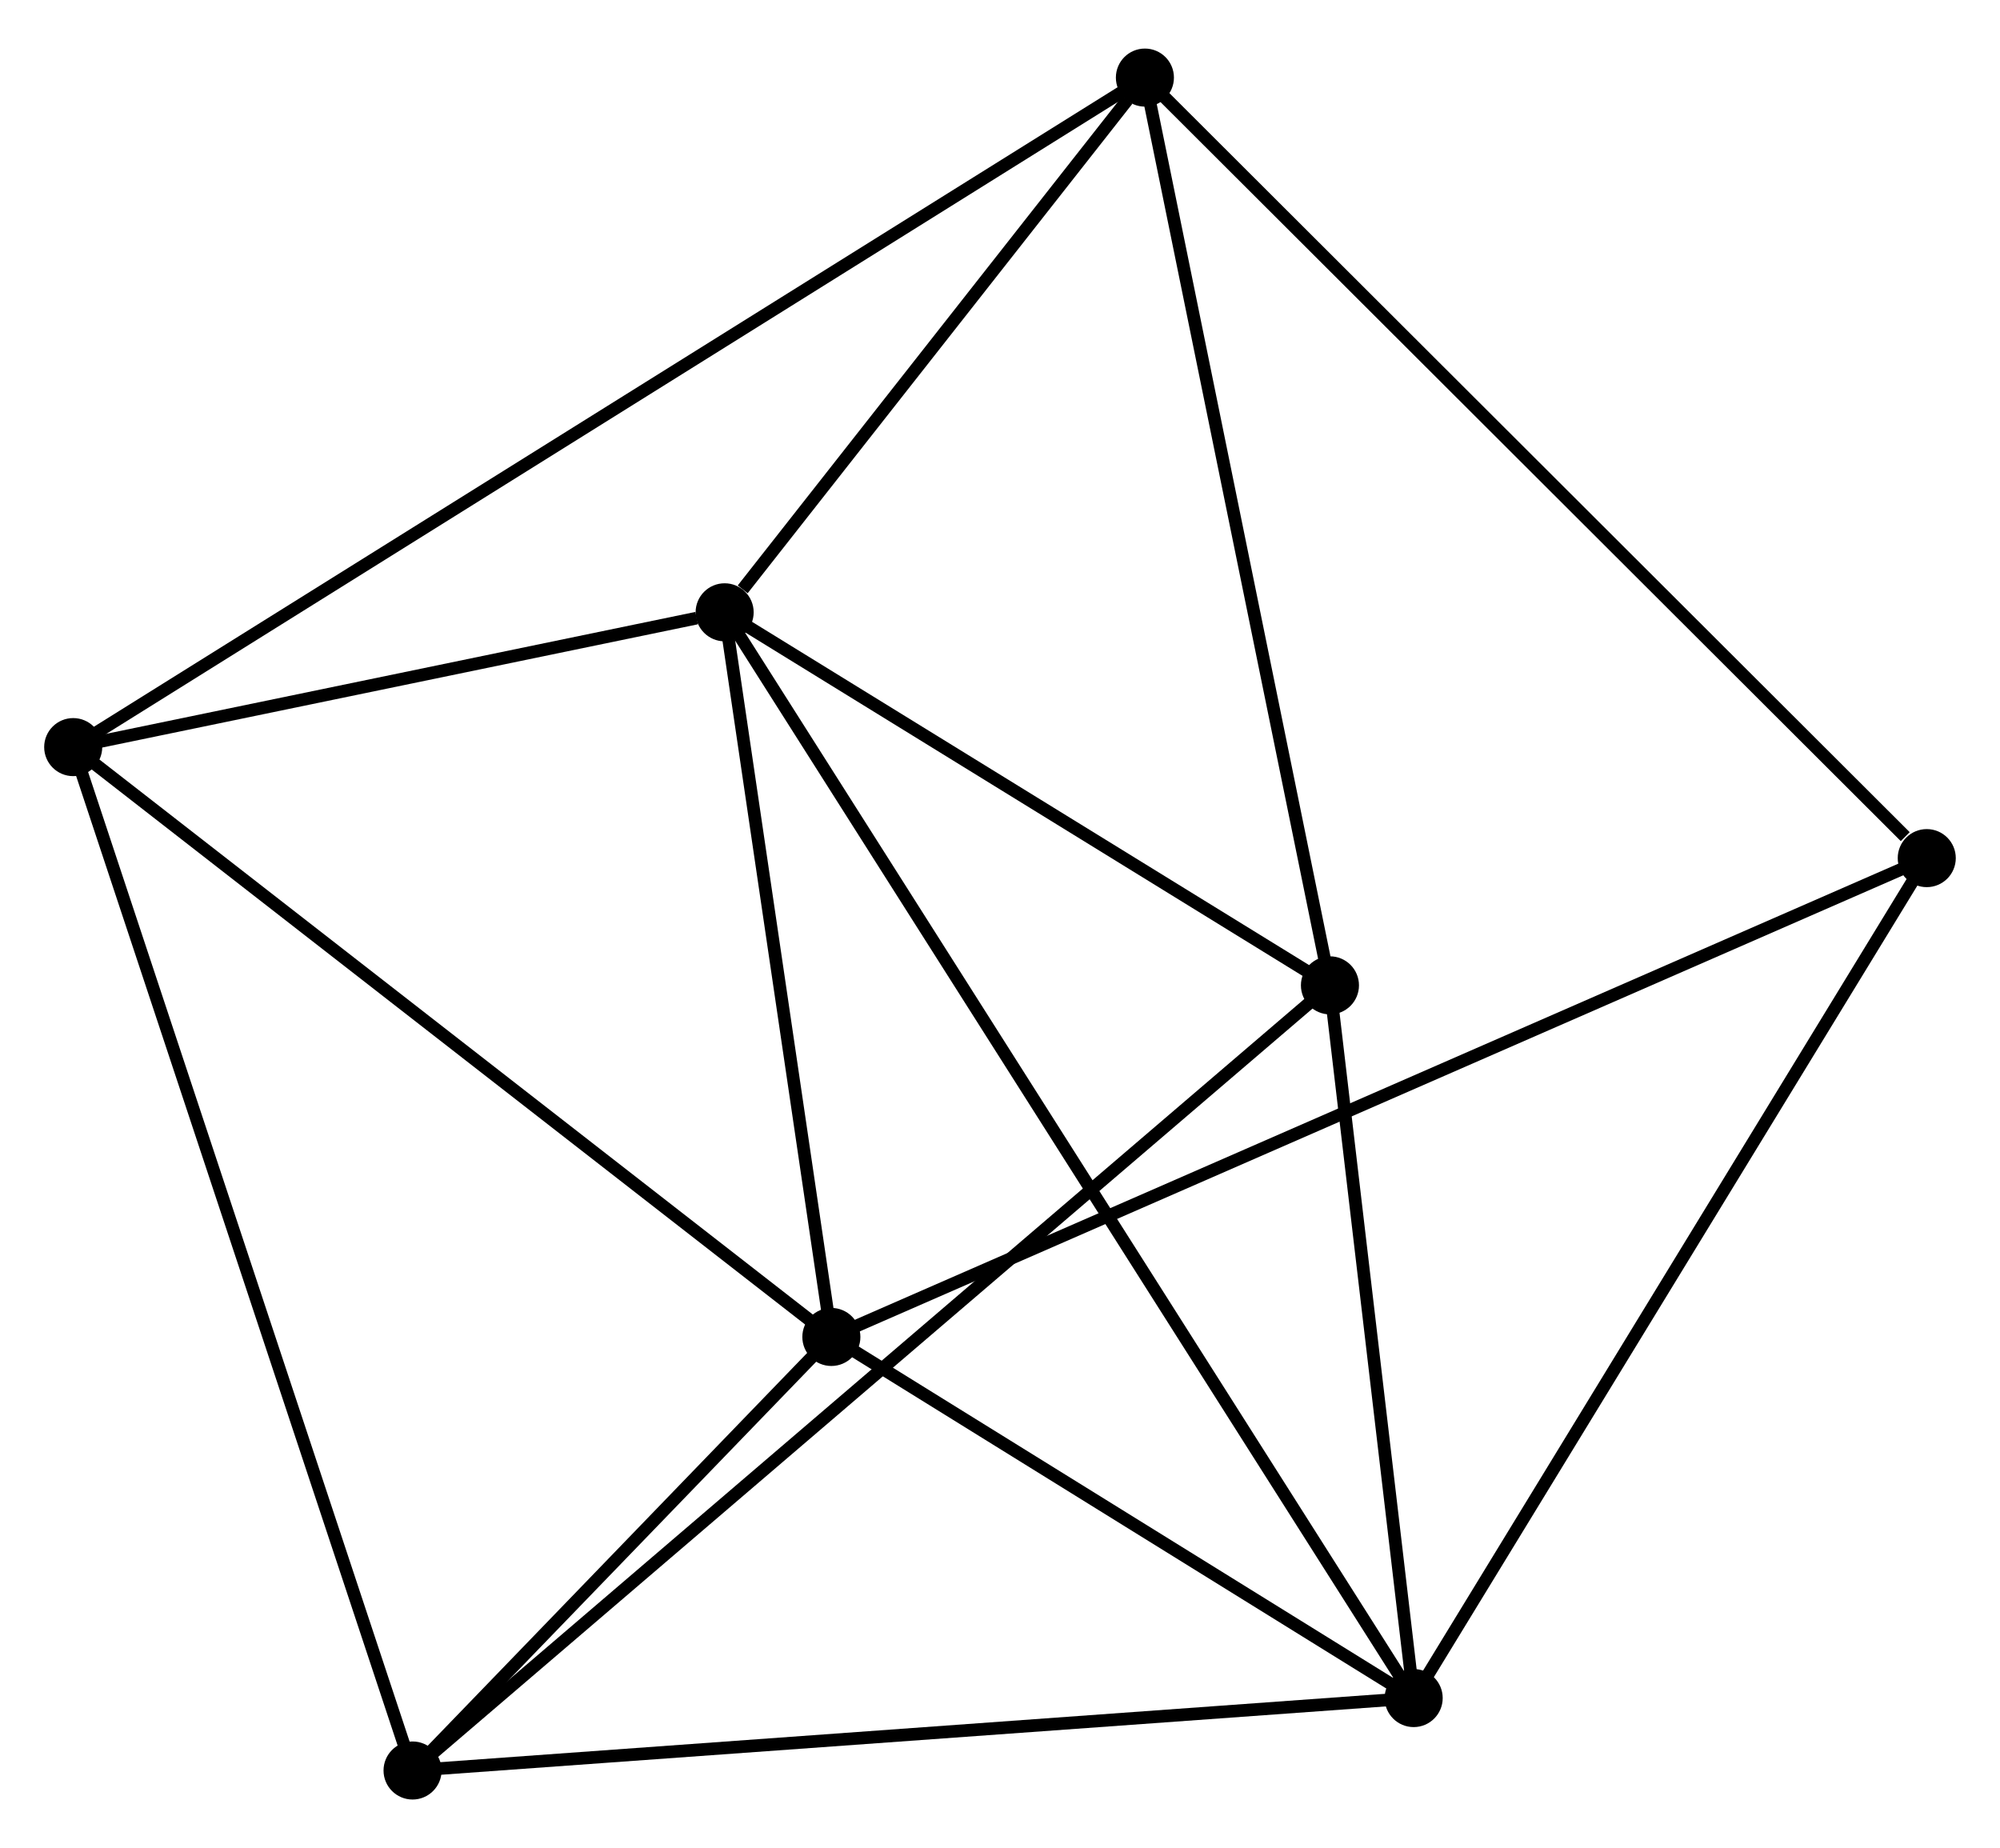 <?xml version="1.0" encoding="UTF-8" standalone="no"?>
<!DOCTYPE svg PUBLIC "-//W3C//DTD SVG 1.1//EN"
 "http://www.w3.org/Graphics/SVG/1.1/DTD/svg11.dtd">
<!-- Generated by graphviz version 2.36.0 (20140111.2315)
 -->
<!-- Title: %3 Pages: 1 -->
<svg width="158pt" height="146pt"
 viewBox="0.00 0.00 158.46 145.73" xmlns="http://www.w3.org/2000/svg" xmlns:xlink="http://www.w3.org/1999/xlink">
<g id="graph0" class="graph" transform="scale(1 1) rotate(0) translate(4 141.729)">
<title>%3</title>
<!-- 0 -->
<g id="node1" class="node"><title>0</title>
<ellipse fill="black" stroke="black" cx="53.413" cy="-93.563" rx="1.8" ry="1.8"/>
</g>
<!-- 1 -->
<g id="node2" class="node"><title>1</title>
<ellipse fill="black" stroke="black" cx="108.005" cy="-7.539" rx="1.8" ry="1.8"/>
</g>
<!-- 0&#45;&#45;1 -->
<g id="edge1" class="edge"><title>0&#45;&#45;1</title>
<path fill="none" stroke="black" d="M54.554,-91.766C61.658,-80.571 99.785,-20.492 106.871,-9.326"/>
</g>
<!-- 2 -->
<g id="node3" class="node"><title>2</title>
<ellipse fill="black" stroke="black" cx="61.869" cy="-36.15" rx="1.8" ry="1.8"/>
</g>
<!-- 0&#45;&#45;2 -->
<g id="edge2" class="edge"><title>0&#45;&#45;2</title>
<path fill="none" stroke="black" d="M53.695,-91.652C54.978,-82.936 60.274,-46.979 61.578,-38.127"/>
</g>
<!-- 4 -->
<g id="node4" class="node"><title>4</title>
<ellipse fill="black" stroke="black" cx="86.711" cy="-135.929" rx="1.8" ry="1.8"/>
</g>
<!-- 0&#45;&#45;4 -->
<g id="edge3" class="edge"><title>0&#45;&#45;4</title>
<path fill="none" stroke="black" d="M54.844,-95.383C60.321,-102.352 79.919,-127.287 85.323,-134.162"/>
</g>
<!-- 5 -->
<g id="node5" class="node"><title>5</title>
<ellipse fill="black" stroke="black" cx="101.372" cy="-64.007" rx="1.8" ry="1.8"/>
</g>
<!-- 0&#45;&#45;5 -->
<g id="edge4" class="edge"><title>0&#45;&#45;5</title>
<path fill="none" stroke="black" d="M55.009,-92.579C62.291,-88.092 92.326,-69.582 99.721,-65.024"/>
</g>
<!-- 6 -->
<g id="node6" class="node"><title>6</title>
<ellipse fill="black" stroke="black" cx="1.8" cy="-82.883" rx="1.8" ry="1.8"/>
</g>
<!-- 0&#45;&#45;6 -->
<g id="edge5" class="edge"><title>0&#45;&#45;6</title>
<path fill="none" stroke="black" d="M51.196,-93.104C42.706,-91.347 12.328,-85.061 3.952,-83.329"/>
</g>
<!-- 1&#45;&#45;2 -->
<g id="edge6" class="edge"><title>1&#45;&#45;2</title>
<path fill="none" stroke="black" d="M106.47,-8.491C99.465,-12.835 70.571,-30.754 63.457,-35.165"/>
</g>
<!-- 1&#45;&#45;5 -->
<g id="edge8" class="edge"><title>1&#45;&#45;5</title>
<path fill="none" stroke="black" d="M107.784,-9.418C106.777,-17.991 102.623,-53.356 101.6,-62.063"/>
</g>
<!-- 3 -->
<g id="node7" class="node"><title>3</title>
<ellipse fill="black" stroke="black" cx="28.687" cy="-1.8" rx="1.8" ry="1.8"/>
</g>
<!-- 1&#45;&#45;3 -->
<g id="edge7" class="edge"><title>1&#45;&#45;3</title>
<path fill="none" stroke="black" d="M106.044,-7.397C95.07,-6.603 41.373,-2.718 30.579,-1.937"/>
</g>
<!-- 7 -->
<g id="node8" class="node"><title>7</title>
<ellipse fill="black" stroke="black" cx="148.657" cy="-74.088" rx="1.8" ry="1.8"/>
</g>
<!-- 1&#45;&#45;7 -->
<g id="edge9" class="edge"><title>1&#45;&#45;7</title>
<path fill="none" stroke="black" d="M109.01,-9.184C114.585,-18.311 141.678,-62.663 147.538,-72.256"/>
</g>
<!-- 2&#45;&#45;6 -->
<g id="edge11" class="edge"><title>2&#45;&#45;6</title>
<path fill="none" stroke="black" d="M60.384,-37.306C52.145,-43.715 12.112,-74.86 3.454,-81.597"/>
</g>
<!-- 2&#45;&#45;3 -->
<g id="edge10" class="edge"><title>2&#45;&#45;3</title>
<path fill="none" stroke="black" d="M60.443,-34.674C54.985,-29.024 35.455,-8.807 30.07,-3.232"/>
</g>
<!-- 2&#45;&#45;7 -->
<g id="edge12" class="edge"><title>2&#45;&#45;7</title>
<path fill="none" stroke="black" d="M63.681,-36.943C74.976,-41.88 135.589,-68.376 146.854,-73.3"/>
</g>
<!-- 4&#45;&#45;5 -->
<g id="edge15" class="edge"><title>4&#45;&#45;5</title>
<path fill="none" stroke="black" d="M87.074,-134.151C89.084,-124.287 98.855,-76.354 100.968,-65.987"/>
</g>
<!-- 4&#45;&#45;6 -->
<g id="edge16" class="edge"><title>4&#45;&#45;6</title>
<path fill="none" stroke="black" d="M84.938,-134.821C73.887,-127.918 14.586,-90.871 3.564,-83.985"/>
</g>
<!-- 4&#45;&#45;7 -->
<g id="edge17" class="edge"><title>4&#45;&#45;7</title>
<path fill="none" stroke="black" d="M88.243,-134.4C96.738,-125.919 138.022,-84.705 146.952,-75.79"/>
</g>
<!-- 3&#45;&#45;5 -->
<g id="edge13" class="edge"><title>3&#45;&#45;5</title>
<path fill="none" stroke="black" d="M30.205,-3.099C39.664,-11.195 90.427,-54.64 99.862,-62.715"/>
</g>
<!-- 3&#45;&#45;6 -->
<g id="edge14" class="edge"><title>3&#45;&#45;6</title>
<path fill="none" stroke="black" d="M28.022,-3.804C24.302,-15.022 6.1,-69.915 2.441,-80.949"/>
</g>
</g>
</svg>
